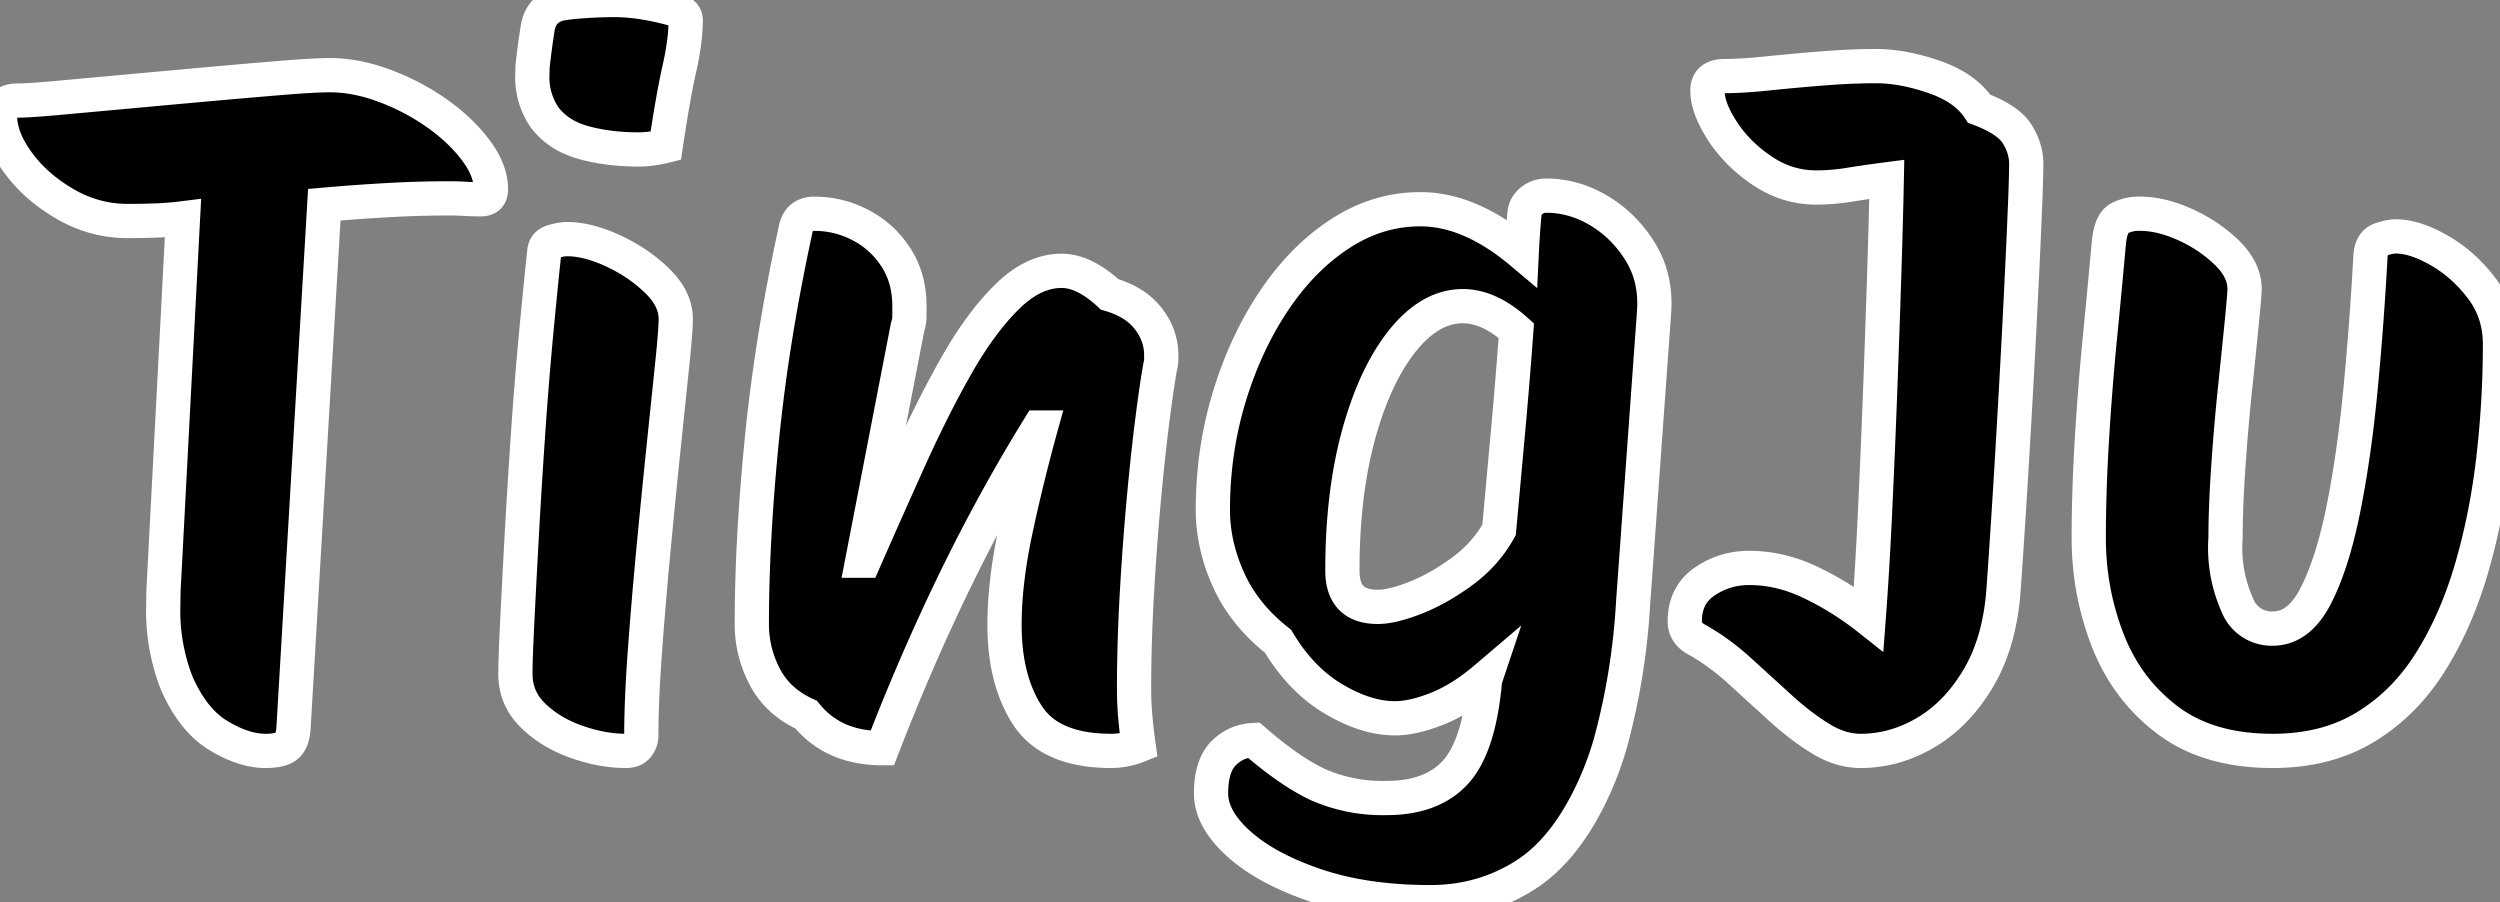 <svg width="138.002" height="49.803" viewBox="0 0 138.002 49.803" xmlns="http://www.w3.org/2000/svg"><rect x="0" y="0" width="138.002" height="49.803" fill="#808080" stroke="none"/><g id="svgGroup" stroke-linecap="round" fill-rule="evenodd" font-size="9pt" stroke="#ffffff" stroke-width="0.5mm" fill="#000000" style="stroke:#ffffff;stroke-width:0.5mm;fill:#000000"><path d="M 57.451 23.6 L 57.351 23.6 Q 54.851 27.65 52.701 32.075 Q 50.551 36.5 48.701 41.3 Q 46.001 41.3 44.501 39.45 Q 42.951 38.75 42.226 37.375 Q 41.501 36 41.501 34.45 Q 41.501 29.85 42.051 24.3 Q 42.601 18.75 43.901 12.75 Q 44.051 11.8 44.951 11.8 Q 46.301 11.8 47.501 12.425 Q 48.701 13.05 49.451 14.2 Q 50.201 15.35 50.201 16.9 L 50.201 17.45 Q 50.201 17.75 50.101 18.05 L 47.601 30.95 L 47.701 30.95 Q 48.951 28.1 50.226 25.275 Q 51.501 22.45 52.826 20.125 Q 54.151 17.8 55.601 16.375 Q 57.051 14.95 58.601 14.95 Q 59.851 14.95 61.251 16.25 Q 62.651 16.65 63.376 17.575 Q 64.101 18.5 64.101 19.6 L 64.101 19.9 Q 64.101 20.05 64.051 20.2 Q 63.851 21.3 63.601 23.275 Q 63.351 25.25 63.126 27.725 Q 62.901 30.2 62.751 32.875 Q 62.601 35.55 62.601 38.05 Q 62.601 38.85 62.676 39.65 Q 62.751 40.45 62.851 41.15 Q 62.101 41.45 61.351 41.45 Q 58.001 41.45 56.726 39.5 Q 55.451 37.55 55.451 34.5 Q 55.451 32.15 56.051 29.325 Q 56.651 26.5 57.451 23.6 Z M 91.301 17.3 L 90.151 33.25 A 37.557 37.557 0 0 1 88.884 41.06 A 18.226 18.226 0 0 1 88.126 43.175 Q 86.551 46.8 84.201 48.3 Q 81.851 49.8 78.951 49.8 Q 75.351 49.8 72.626 48.875 Q 69.901 47.95 68.376 46.575 Q 66.851 45.2 66.851 43.8 Q 66.851 42.3 67.526 41.6 Q 68.201 40.9 69.201 40.85 Q 71.151 42.55 72.726 43.3 A 8.844 8.844 0 0 0 76.551 44.05 Q 79.001 44.05 80.301 42.675 Q 81.601 41.3 81.951 37.8 Q 81.951 37.6 82.001 37.45 Q 80.651 38.6 79.326 39.125 Q 78.001 39.65 77.001 39.65 Q 75.401 39.65 73.601 38.575 Q 71.801 37.5 70.551 35.4 Q 68.701 33.95 67.826 32.025 Q 66.951 30.1 66.951 28.15 Q 66.951 24.9 67.851 21.925 Q 68.751 18.95 70.326 16.6 Q 71.901 14.25 73.976 12.9 Q 76.051 11.55 78.401 11.55 Q 81.151 11.55 84.001 13.95 Q 84.051 12.9 84.151 11.8 Q 84.201 11.35 84.551 11.075 Q 84.901 10.8 85.351 10.8 Q 86.901 10.8 88.301 11.65 Q 89.701 12.5 90.576 13.95 Q 91.451 15.4 91.301 17.3 Z M 125.451 41.45 Q 121.901 41.45 119.651 39.75 Q 117.401 38.05 116.351 35.35 Q 115.301 32.65 115.301 29.7 Q 115.301 27.15 115.476 24.25 Q 115.651 21.35 115.926 18.55 Q 116.201 15.75 116.401 13.5 Q 116.501 12.35 116.951 12.075 A 2.284 2.284 0 0 1 118.151 11.8 Q 119.301 11.8 120.626 12.4 Q 121.951 13 122.926 13.95 Q 123.901 14.9 123.901 15.95 Q 123.901 16.25 123.751 17.775 Q 123.601 19.3 123.376 21.45 Q 123.151 23.6 123.001 25.825 Q 122.851 28.05 122.851 29.7 A 7.735 7.735 0 0 0 123.629 33.673 A 2.036 2.036 0 0 0 125.451 34.7 Q 126.901 34.7 127.826 32.9 Q 128.751 31.1 129.351 28.125 Q 129.951 25.15 130.301 21.5 Q 130.651 17.85 130.851 14.15 Q 130.901 13.4 131.401 13.225 Q 131.901 13.05 132.251 13.05 Q 133.301 13.05 134.651 13.825 Q 136.001 14.6 137.001 15.925 Q 138.001 17.25 138.001 19 Q 138.001 22.2 137.626 25.4 Q 137.251 28.6 136.401 31.475 Q 135.551 34.35 134.126 36.6 Q 132.701 38.85 130.551 40.15 Q 128.401 41.45 125.451 41.45 Z M 102.701 41.45 Q 101.601 41.45 100.501 40.775 Q 99.401 40.1 98.301 39.1 Q 97.201 38.1 96.051 37.05 Q 94.901 36 93.651 35.3 Q 93.001 34.95 93.001 34.3 Q 93.001 32.85 94.101 32.1 Q 95.201 31.35 96.551 31.35 Q 98.301 31.35 100.001 32.175 Q 101.701 33 103.151 34.15 Q 103.351 31.5 103.501 28.325 Q 103.651 25.15 103.776 21.85 Q 103.901 18.55 104.001 15.45 Q 104.101 12.35 104.151 9.9 Q 103.001 10.05 102.076 10.2 Q 101.151 10.35 100.251 10.35 Q 98.651 10.35 97.276 9.425 Q 95.901 8.5 95.076 7.225 Q 94.251 5.95 94.251 5 Q 94.251 4.2 95.201 4.2 Q 96.151 4.2 97.601 4.05 Q 99.051 3.9 100.626 3.775 Q 102.201 3.65 103.551 3.65 Q 105.051 3.65 106.776 4.25 Q 108.501 4.85 109.251 6 Q 110.851 6.6 111.351 7.4 Q 111.851 8.2 111.851 9.05 A 80.384 80.384 0 0 1 111.775 11.577 A 345.554 345.554 0 0 1 111.751 12.15 Q 111.651 14.55 111.476 17.95 Q 111.301 21.35 111.076 25.15 Q 110.851 28.95 110.601 32.5 Q 110.401 35.4 109.226 37.4 Q 108.051 39.4 106.326 40.425 Q 104.601 41.45 102.701 41.45 Z M 9.051 32.1 L 10.101 12.05 Q 9.301 12.15 8.526 12.175 Q 7.751 12.2 7.051 12.2 Q 5.201 12.2 3.576 11.25 Q 1.951 10.3 0.976 8.95 Q 0.001 7.6 0.001 6.4 Q 0.001 5.55 1.001 5.55 Q 1.601 5.55 3.251 5.4 Q 4.901 5.25 7.076 5.05 Q 9.251 4.85 11.476 4.65 Q 13.701 4.45 15.526 4.3 Q 17.351 4.15 18.201 4.15 Q 19.651 4.15 21.201 4.725 Q 22.751 5.3 24.076 6.225 Q 25.401 7.15 26.251 8.275 Q 27.101 9.4 27.101 10.45 Q 27.101 11 26.551 11 Q 26.051 11 25.651 10.975 Q 25.251 10.95 24.801 10.95 Q 23.101 10.95 21.351 11.05 Q 19.601 11.15 17.901 11.3 L 16.201 40.2 Q 16.151 40.9 15.826 41.175 Q 15.501 41.45 14.651 41.45 Q 13.451 41.45 12.051 40.6 Q 10.651 39.75 9.751 37.7 A 10.945 10.945 0 0 1 9.015 33.341 A 22.092 22.092 0 0 1 9.051 32.1 Z M 34.551 41.45 Q 33.251 41.45 31.826 40.95 Q 30.401 40.45 29.426 39.5 Q 28.451 38.55 28.451 37.2 Q 28.451 36.4 28.551 34.35 Q 28.651 32.3 28.801 29.575 Q 28.951 26.85 29.151 23.925 Q 29.351 21 29.601 18.35 Q 29.851 15.7 30.051 13.85 Q 30.101 13.45 30.551 13.325 Q 31.001 13.2 31.301 13.2 Q 32.451 13.2 33.851 13.85 Q 35.251 14.5 36.276 15.5 Q 37.301 16.5 37.301 17.6 Q 37.301 18.25 37.101 20.175 Q 36.901 22.1 36.626 24.75 Q 36.351 27.4 36.076 30.3 Q 35.801 33.2 35.601 35.925 Q 35.401 38.65 35.401 40.65 A 0.903 0.903 0 0 1 35.201 41.175 Q 35.001 41.45 34.551 41.45 Z M 74.101 31.5 Q 74.101 33.5 76.051 33.5 Q 76.851 33.5 78.126 33 Q 79.401 32.5 80.701 31.55 Q 82.001 30.6 82.751 29.25 L 83.251 23.75 Q 83.501 21 83.701 18.25 Q 82.201 16.9 80.751 16.9 Q 78.951 16.9 77.426 18.8 Q 75.901 20.7 75.001 23.975 Q 74.101 27.25 74.101 31.5 Z M 35.251 8.25 Q 33.601 8.25 32.226 7.875 Q 30.851 7.5 30.076 6.5 A 3.889 3.889 0 0 1 29.39 4.062 A 7.632 7.632 0 0 1 29.401 3.65 Q 29.501 2.7 29.676 1.575 Q 29.851 0.45 30.951 0.2 Q 31.551 0.1 32.401 0.05 Q 33.251 0 33.901 0 Q 35.301 0 37.001 0.45 Q 37.851 0.65 37.851 1.1 Q 37.851 2.25 37.501 3.8 Q 37.151 5.35 36.751 8.05 Q 35.951 8.25 35.251 8.25 Z"/></g></svg>